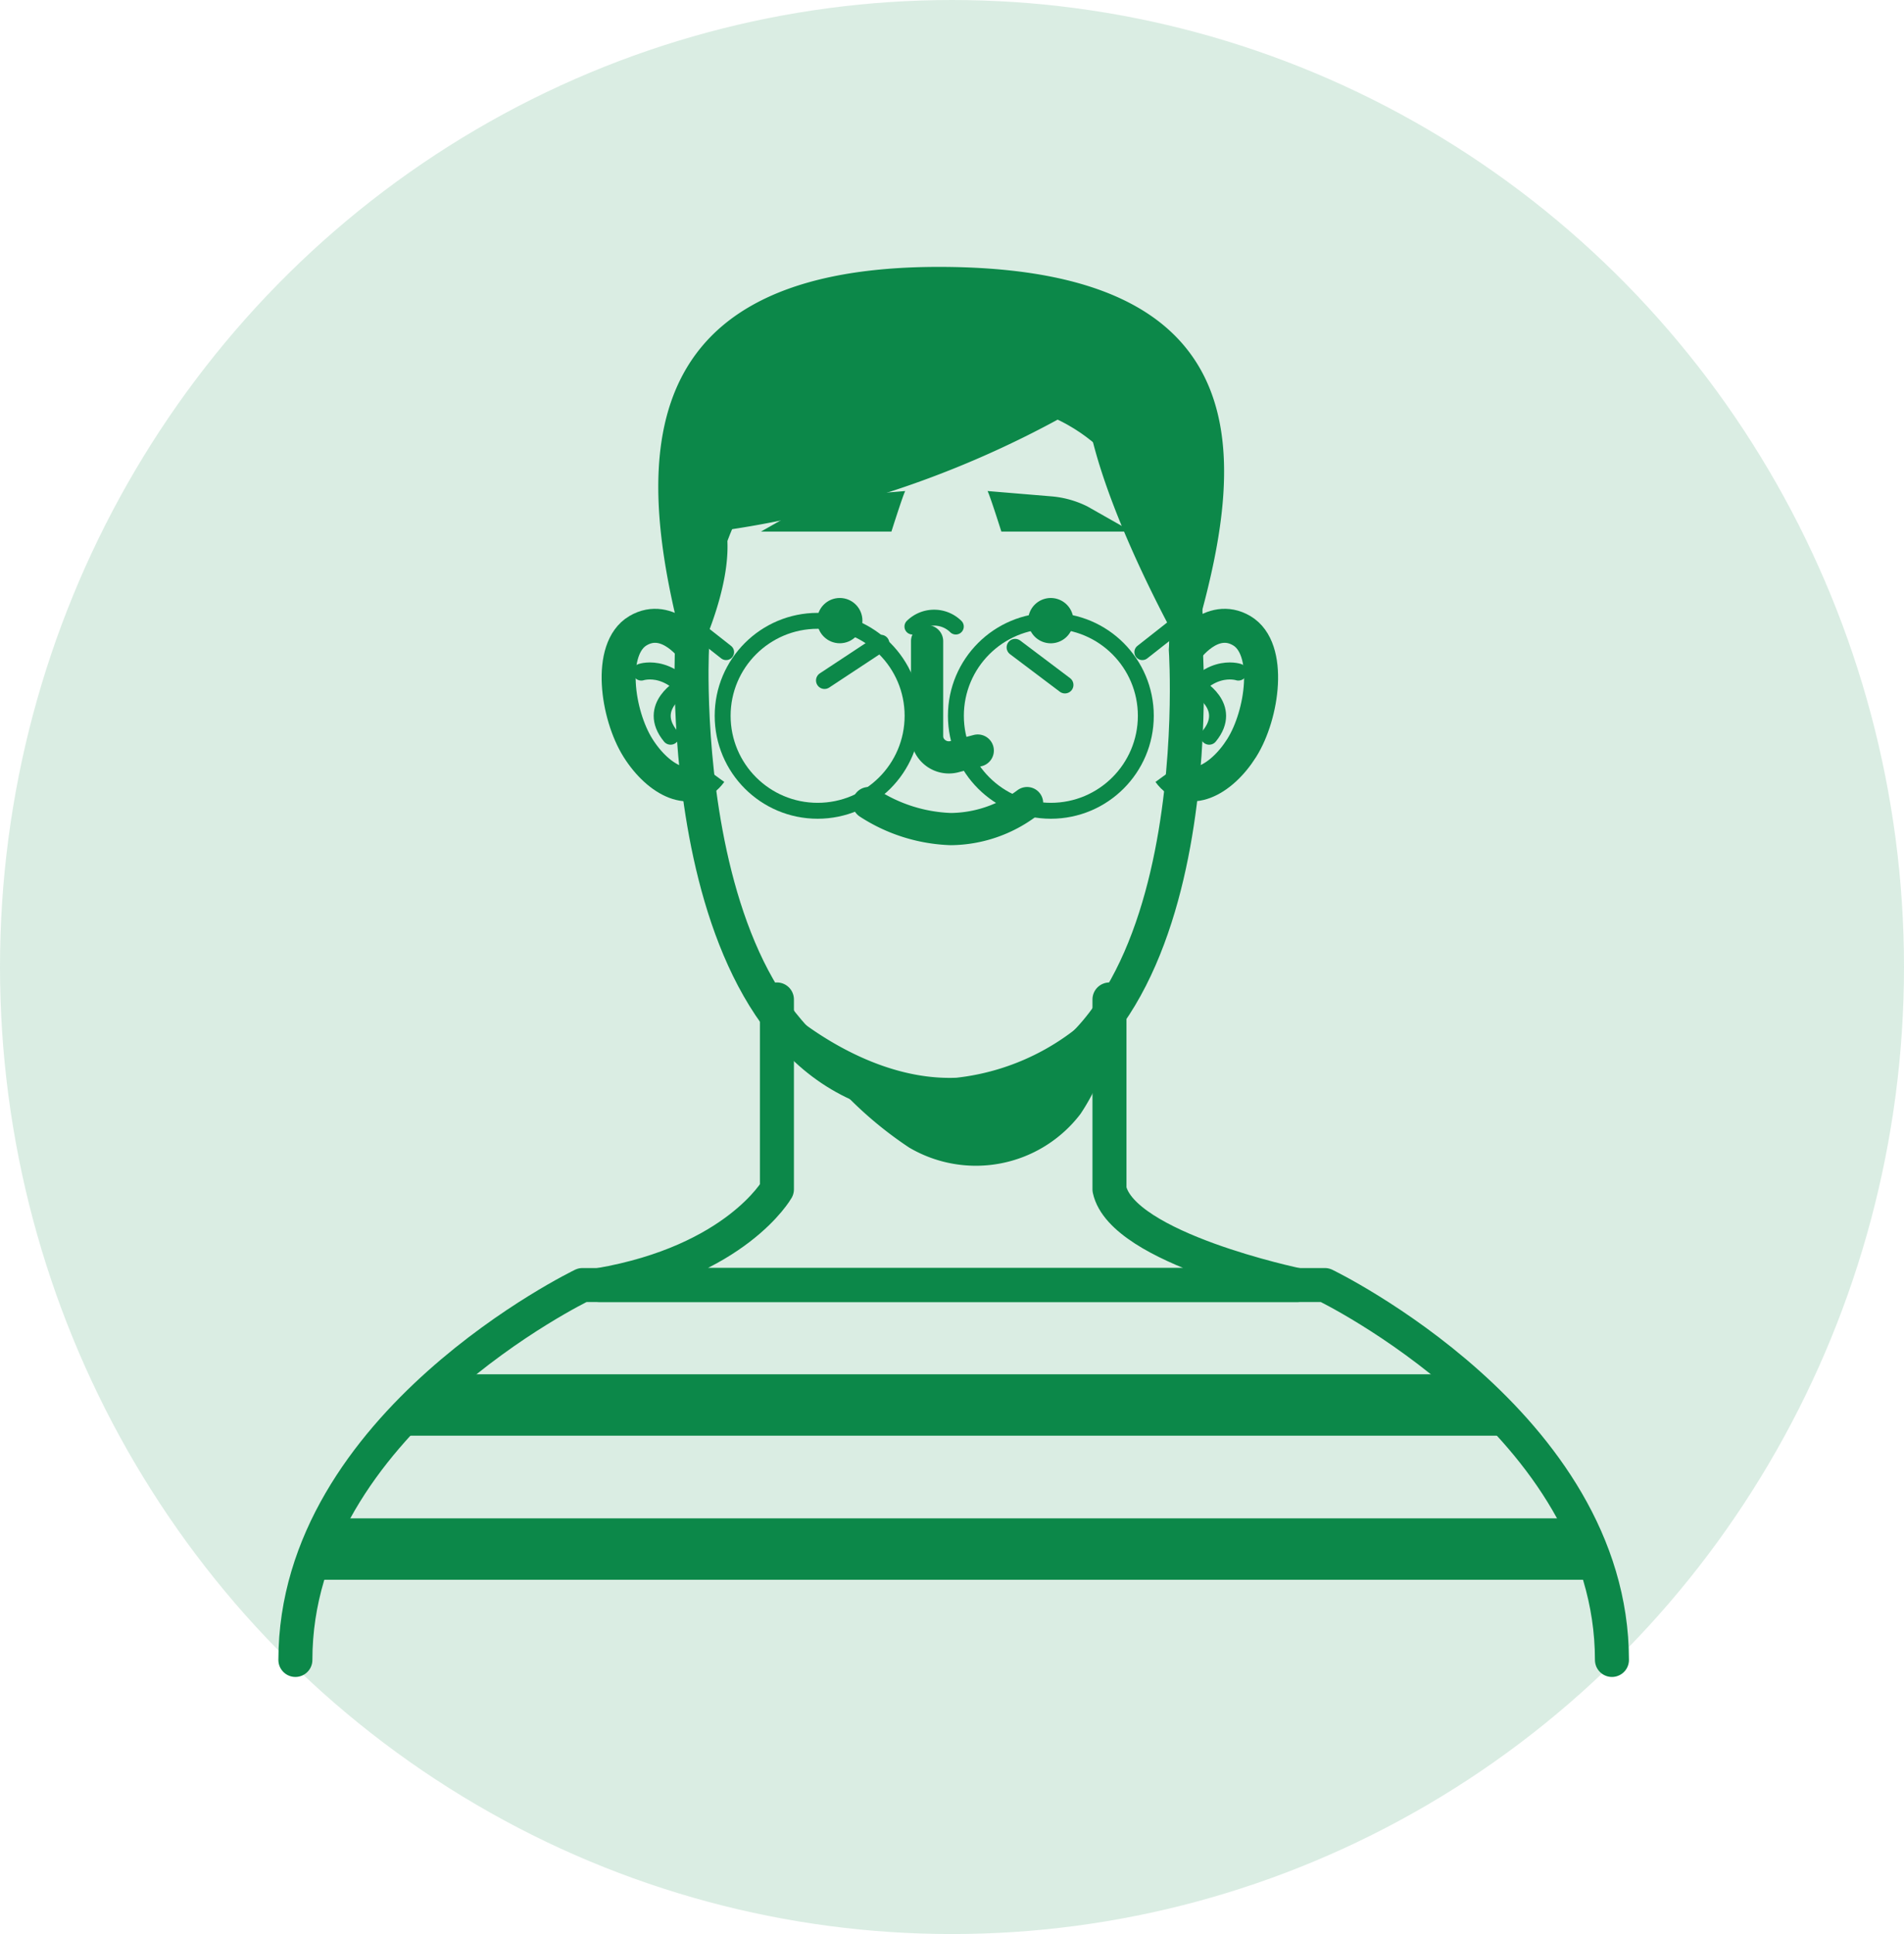 <svg xmlns="http://www.w3.org/2000/svg" xmlns:xlink="http://www.w3.org/1999/xlink" width="64" height="65" viewBox="0 0 64 65">
  <defs>
    <filter id="Path_3028" x="19.661" y="9.239" width="23.831" height="31.356" filterUnits="userSpaceOnUse">
      <feOffset dy="3" input="SourceAlpha"/>
      <feGaussianBlur stdDeviation="1" result="blur"/>
      <feFlood flood-opacity="0.161"/>
      <feComposite operator="in" in2="blur"/>
      <feComposite in="SourceGraphic"/>
    </filter>
    <filter id="Ellipse_2803" x="21.019" y="17.598" width="12.92" height="12.92" filterUnits="userSpaceOnUse">
      <feOffset dy="3" input="SourceAlpha"/>
      <feGaussianBlur stdDeviation="1" result="blur-2"/>
      <feFlood flood-opacity="0.161"/>
      <feComposite operator="in" in2="blur-2"/>
      <feComposite in="SourceGraphic"/>
    </filter>
    <filter id="Ellipse_2804" x="28.861" y="17.598" width="12.92" height="12.92" filterUnits="userSpaceOnUse">
      <feOffset dy="3" input="SourceAlpha"/>
      <feGaussianBlur stdDeviation="1" result="blur-3"/>
      <feFlood flood-opacity="0.161"/>
      <feComposite operator="in" in2="blur-3"/>
      <feComposite in="SourceGraphic"/>
    </filter>
    <filter id="Path_3041" x="19.132" y="5.976" width="25.02" height="19.644" filterUnits="userSpaceOnUse">
      <feOffset dy="1" input="SourceAlpha"/>
      <feGaussianBlur stdDeviation="1" result="blur-4"/>
      <feFlood flood-opacity="0.161"/>
      <feComposite operator="in" in2="blur-4"/>
      <feComposite in="SourceGraphic"/>
    </filter>
    <filter id="Path_3042" x="6.36" y="39.612" width="51.398" height="19.74" filterUnits="userSpaceOnUse">
      <feOffset dy="1" input="SourceAlpha"/>
      <feGaussianBlur stdDeviation="1" result="blur-5"/>
      <feFlood flood-opacity="0.161"/>
      <feComposite operator="in" in2="blur-5"/>
      <feComposite in="SourceGraphic"/>
    </filter>
    <filter id="Path_3043" x="9.879" y="43.19" width="44.358" height="8.063" filterUnits="userSpaceOnUse">
      <feOffset dy="1" input="SourceAlpha"/>
      <feGaussianBlur stdDeviation="1" result="blur-6"/>
      <feFlood flood-opacity="0.161"/>
      <feComposite operator="in" in2="blur-6"/>
      <feComposite in="SourceGraphic"/>
    </filter>
    <filter id="Path_3044" x="7.214" y="48.031" width="49.613" height="8.063" filterUnits="userSpaceOnUse">
      <feOffset dy="1" input="SourceAlpha"/>
      <feGaussianBlur stdDeviation="1" result="blur-7"/>
      <feFlood flood-opacity="0.161"/>
      <feComposite operator="in" in2="blur-7"/>
      <feComposite in="SourceGraphic"/>
    </filter>
    <filter id="Path_3045" x="16.586" y="30.015" width="30.59" height="16.74" filterUnits="userSpaceOnUse">
      <feOffset dy="1" input="SourceAlpha"/>
      <feGaussianBlur stdDeviation="1" result="blur-8"/>
      <feFlood flood-opacity="0.161"/>
      <feComposite operator="in" in2="blur-8"/>
      <feComposite in="SourceGraphic"/>
    </filter>
    <filter id="Path_3046" x="23.243" y="30.263" width="17.235" height="11.896" filterUnits="userSpaceOnUse">
      <feOffset dy="1" input="SourceAlpha"/>
      <feGaussianBlur stdDeviation="1" result="blur-9"/>
      <feFlood flood-opacity="0.102"/>
      <feComposite operator="in" in2="blur-9"/>
      <feComposite in="SourceGraphic"/>
    </filter>
  </defs>
  <g id="صورة_ايقونة_تسجيل_الدخول" data-name="صورة ايقونة تسجيل الدخول" transform="translate(-651 -214)">
    <ellipse id="Ellipse_168" data-name="Ellipse 168" cx="32" cy="32.5" rx="32" ry="32.5" transform="translate(651 214)" fill="rgba(12,136,73,0.15)"/>
    <g id="Group_5786" data-name="Group 5786" transform="translate(606.863 97.082)">
      <g id="Group_5782" data-name="Group 5782" transform="translate(64.933 124.894)">
        <g id="Group_5781" data-name="Group 5781" transform="translate(0 0)">
          <g transform="matrix(1, 0, 0, 1, -20.8, -7.98)" filter="url(#Path_3028)">
            <path id="Path_3028-2" data-name="Path 3028" d="M105.294,139.085s1.02,15.183-8.159,15.183-8.442-15.183-8.442-15.183-.443-9.03,8.753-9.03C106.005,130.055,105.294,139.085,105.294,139.085Z" transform="translate(-65.43 -120.24)" fill="none" stroke="#0c8849" stroke-miterlimit="10" stroke-width="1.143"/>
          </g>
          <g id="Group_5775" data-name="Group 5775" transform="translate(18.505 13.056)">
            <path id="Path_3029" data-name="Path 3029" d="M134.39,162.42s.859-1.242,1.879-.64.7,2.827,0,3.939-1.817,1.662-2.438.808" transform="translate(-133.831 -161.615)" fill="none" stroke="#0c8849" stroke-miterlimit="10" stroke-width="1.143"/>
            <g id="Group_5774" data-name="Group 5774" transform="translate(0.362 1.518)">
              <g id="Group_5773" data-name="Group 5773">
                <path id="Path_3030" data-name="Path 3030" d="M136.813,165.922s-1.149-.383-1.964,1.308" transform="translate(-134.849 -165.885)" fill="none" stroke="#0c8849" stroke-linecap="round" stroke-linejoin="round" stroke-width="0.572"/>
              </g>
              <path id="Path_3031" data-name="Path 3031" d="M136.418,167.342s1.25.668.424,1.674" transform="translate(-135.86 -166.824)" fill="none" stroke="#0c8849" stroke-linecap="round" stroke-linejoin="round" stroke-width="0.572"/>
            </g>
          </g>
          <g id="Group_5778" data-name="Group 5778" transform="translate(0 13.056)">
            <path id="Path_3032" data-name="Path 3032" d="M84.311,162.42s-.859-1.242-1.879-.64-.7,2.827,0,3.939,1.817,1.662,2.438.808" transform="translate(-81.783 -161.615)" fill="none" stroke="#0c8849" stroke-miterlimit="10" stroke-width="1.143"/>
            <g id="Group_5777" data-name="Group 5777" transform="translate(0.76 1.518)">
              <g id="Group_5776" data-name="Group 5776">
                <path id="Path_3033" data-name="Path 3033" d="M83.922,165.922s1.149-.383,1.964,1.308" transform="translate(-83.922 -165.885)" fill="none" stroke="#0c8849" stroke-linecap="round" stroke-linejoin="round" stroke-width="0.572"/>
              </g>
              <path id="Path_3034" data-name="Path 3034" d="M86.6,167.342s-1.25.668-.424,1.674" transform="translate(-85.191 -166.824)" fill="none" stroke="#0c8849" stroke-linecap="round" stroke-linejoin="round" stroke-width="0.572"/>
            </g>
          </g>
          <g id="Group_5780" data-name="Group 5780" transform="translate(2.485 8.527)">
            <path id="Path_3035" data-name="Path 3035" d="M110.941,163.074v3.183a.756.756,0,0,0,.054.281.742.742,0,0,0,.885.411l.764-.2" transform="translate(-103.059 -158.027)" fill="none" stroke="#0c8849" stroke-linecap="round" stroke-linejoin="round" stroke-width="1.082"/>
            <path id="Path_3036" data-name="Path 3036" d="M100.088,148.878c-.066.1-.465,1.362-.465,1.362H95.238l1.489-.844a3.315,3.315,0,0,1,1.208-.339Z" transform="translate(-92.94 -148.878)" fill="#0c8849"/>
            <path id="Path_3037" data-name="Path 3037" d="M116.654,148.878c.066.1.465,1.362.465,1.362H121.5l-1.488-.844a3.319,3.319,0,0,0-1.208-.339Z" transform="translate(-106.741 -148.878)" fill="#0c8849"/>
            <circle id="Ellipse_2802" data-name="Ellipse 2802" cx="0.761" cy="0.761" r="0.761" transform="translate(4.186 3.594)" fill="#0c8849"/>
            <path id="Path_3038" data-name="Path 3038" d="M122.016,159.749a.761.761,0,1,1-.761-.761A.761.761,0,0,1,122.016,159.749Z" transform="translate(-109.216 -155.393)" fill="#0c8849"/>
            <line id="Line_163" data-name="Line 163" x1="1.893" y2="1.249" transform="translate(4.434 5.117)" fill="none" stroke="#0c8849" stroke-linecap="round" stroke-linejoin="round" stroke-width="0.572"/>
            <line id="Line_164" data-name="Line 164" x2="1.674" y2="1.262" transform="translate(10.841 5.254)" fill="none" stroke="#0c8849" stroke-linecap="round" stroke-linejoin="round" stroke-width="0.572"/>
            <path id="Path_3039" data-name="Path 3039" d="M105.412,178.376a5.4,5.4,0,0,0,2.765.873,4.334,4.334,0,0,0,2.562-.873" transform="translate(-99.496 -167.888)" fill="none" stroke="#0c8849" stroke-linecap="round" stroke-linejoin="round" stroke-width="1.082"/>
            <g id="Group_5779" data-name="Group 5779" transform="translate(0 1.362)">
              <g transform="matrix(1, 0, 0, 1, -23.28, -17.87)" filter="url(#Ellipse_2803)">
                <circle id="Ellipse_2803-2" data-name="Ellipse 2803" cx="3.192" cy="3.192" r="3.192" transform="translate(24.29 17.87)" fill="none" stroke="#0c8849" stroke-linecap="round" stroke-linejoin="round" stroke-width="0.535"/>
              </g>
              <g transform="matrix(1, 0, 0, 1, -23.28, -17.87)" filter="url(#Ellipse_2804)">
                <circle id="Ellipse_2804-2" data-name="Ellipse 2804" cx="3.192" cy="3.192" r="3.192" transform="translate(32.13 17.87)" fill="none" stroke="#0c8849" stroke-linecap="round" stroke-linejoin="round" stroke-width="0.535"/>
              </g>
              <path id="Path_3040" data-name="Path 3040" d="M109.557,161.118a1.039,1.039,0,0,1,1.458,0" transform="translate(-102.168 -157.926)" fill="none" stroke="#0c8849" stroke-linecap="round" stroke-linejoin="round" stroke-width="0.535"/>
              <line id="Line_165" data-name="Line 165" x1="1.126" y1="0.885" transform="translate(0 3.167)" fill="none" stroke="#0c8849" stroke-linecap="round" stroke-linejoin="round" stroke-width="0.535"/>
              <line id="Line_166" data-name="Line 166" y1="1.178" x2="1.498" transform="translate(15.117 2.874)" fill="none" stroke="#0c8849" stroke-linecap="round" stroke-linejoin="round" stroke-width="0.535"/>
            </g>
          </g>
          <g transform="matrix(1, 0, 0, 1, -20.8, -7.98)" filter="url(#Path_3041)">
            <path id="Path_3041-2" data-name="Path 3041" d="M94.968,124.894c-11.181,0-10.052,7.61-8.351,13.644,0,0,1.513-2.813,1.212-4.8A33.491,33.491,0,0,0,99.9,129.5c.439,3.469,3.441,8.619,3.441,8.619C105.037,132.5,106.795,124.894,94.968,124.894Z" transform="translate(-63.41 -116.92)" fill="#0c8849"/>
          </g>
        </g>
      </g>
      <g id="Group_5785" data-name="Group 5785" transform="translate(54.068 149.181)">
        <g id="Group_5783" data-name="Group 5783" transform="translate(0 9.92)">
          <g transform="matrix(1, 0, 0, 1, -9.93, -42.18)" filter="url(#Path_3042)">
            <path id="Path_3042-2" data-name="Path 3042" d="M98.322,230.365c0-7.948-9.65-12.6-9.65-12.6H63.718s-9.65,4.649-9.65,12.6" transform="translate(-44.14 -175.58)" fill="none" stroke="#0c8849" stroke-linecap="round" stroke-linejoin="round" stroke-width="1.143"/>
          </g>
          <g transform="matrix(1, 0, 0, 1, -9.93, -42.18)" filter="url(#Path_3043)">
            <path id="Path_3043-2" data-name="Path 3043" d="M100.718,228.288H62.36l2.1-2.063H98.615Z" transform="translate(-49.48 -181.04)" fill="#0c8849"/>
          </g>
          <g transform="matrix(1, 0, 0, 1, -9.93, -42.18)" filter="url(#Path_3044)">
            <path id="Path_3044-2" data-name="Path 3044" d="M98.476,241.9H54.863l1.011-2.063H97.45Z" transform="translate(-44.65 -189.81)" fill="#0c8849"/>
          </g>
        </g>
        <g id="Group_5784" data-name="Group 5784" transform="translate(10.226)">
          <g transform="matrix(1, 0, 0, 1, -20.16, -32.26)" filter="url(#Path_3045)">
            <path id="Path_3045-2" data-name="Path 3045" d="M85.878,190.777v6.382s-1.371,2.418-5.962,3.214h23.447s-5.88-1.225-6.307-3.214v-6.382" transform="translate(-59.76 -158.19)" fill="none" stroke="#0c8849" stroke-linecap="round" stroke-linejoin="round" stroke-width="1.143"/>
          </g>
          <g transform="matrix(1, 0, 0, 1, -20.16, -32.26)" filter="url(#Path_3046)">
            <path id="Path_3046-2" data-name="Path 3046" d="M97.031,190.363a12.958,12.958,0,0,0,4.319,4.8,4.421,4.421,0,0,0,5.76-1.126,6.87,6.87,0,0,0,1.156-4.166,7.916,7.916,0,0,1-5.324,2.947C99.756,192.946,97.031,190.363,97.031,190.363Z" transform="translate(-70.79 -157.6)" fill="#0c8849"/>
          </g>
        </g>
      </g>
    </g>
  </g>
</svg>
